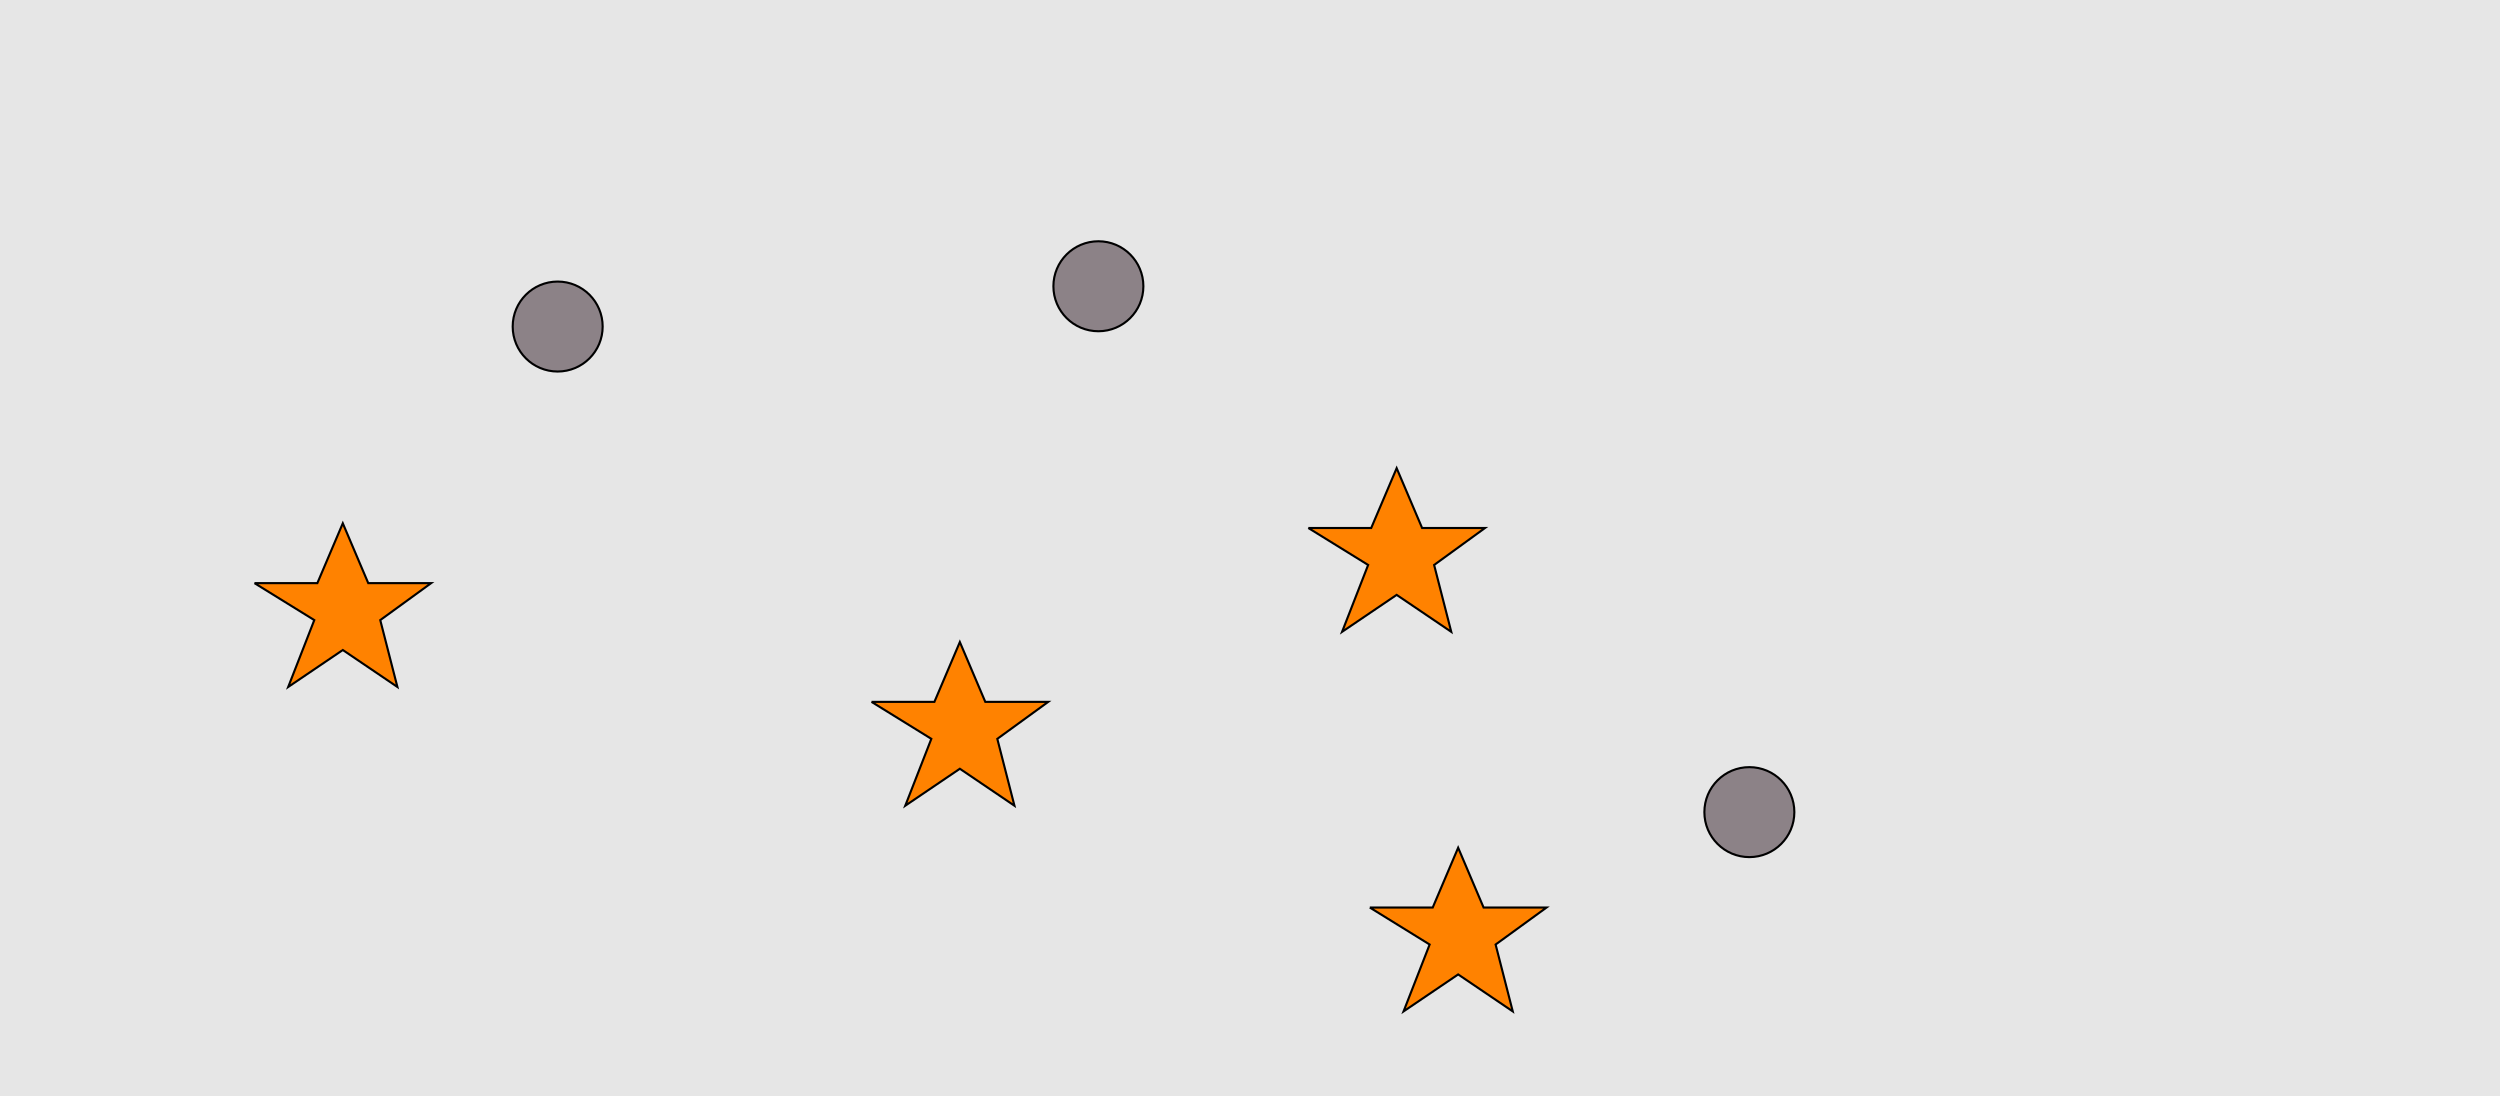 <?xml version="1.0" encoding="UTF-8"?>
<svg xmlns="http://www.w3.org/2000/svg" xmlns:xlink="http://www.w3.org/1999/xlink" width="1179pt" height="517pt" viewBox="0 0 1179 517" version="1.1">
<g id="surface481">
<rect x="0" y="0" width="1179" height="517" style="fill:rgb(90%,90%,90%);fill-opacity:1;stroke:none;"/>
<path style="fill-rule:nonzero;fill:rgb(100%,51%,0%);fill-opacity:1;stroke-width:1;stroke-linecap:butt;stroke-linejoin:miter;stroke:rgb(0%,0%,0%);stroke-opacity:1;stroke-miterlimit:10;" d="M 646 428 L 675.664 428 L 687.664 399.785 L 699.664 428 L 729.332 428 L 705.332 445.438 L 713.418 476.98 L 687.664 459.543 L 661.914 476.98 L 674.215 445.438 L 646 428 "/>
<path style="fill-rule:nonzero;fill:rgb(100%,51%,0%);fill-opacity:1;stroke-width:1;stroke-linecap:butt;stroke-linejoin:miter;stroke:rgb(0%,0%,0%);stroke-opacity:1;stroke-miterlimit:10;" d="M 411 331 L 440.664 331 L 452.664 302.785 L 464.664 331 L 494.332 331 L 470.332 348.438 L 478.418 379.98 L 452.664 362.543 L 426.914 379.98 L 439.215 348.438 L 411 331 "/>
<path style="fill-rule:nonzero;fill:rgb(100%,51%,0%);fill-opacity:1;stroke-width:1;stroke-linecap:butt;stroke-linejoin:miter;stroke:rgb(0%,0%,0%);stroke-opacity:1;stroke-miterlimit:10;" d="M 120 275 L 149.664 275 L 161.664 246.785 L 173.664 275 L 203.332 275 L 179.332 292.438 L 187.418 323.98 L 161.664 306.543 L 135.914 323.98 L 148.215 292.438 L 120 275 "/>
<path style="fill-rule:nonzero;fill:rgb(100%,51%,0%);fill-opacity:1;stroke-width:1;stroke-linecap:butt;stroke-linejoin:miter;stroke:rgb(0%,0%,0%);stroke-opacity:1;stroke-miterlimit:10;" d="M 617 249 L 646.664 249 L 658.664 220.785 L 670.664 249 L 700.332 249 L 676.332 266.438 L 684.418 297.98 L 658.664 280.543 L 632.914 297.98 L 645.215 266.438 L 617 249 "/>
<path style="fill-rule:nonzero;fill:rgb(55%,51%,53%);fill-opacity:1;stroke-width:1;stroke-linecap:butt;stroke-linejoin:miter;stroke:rgb(0%,0%,0%);stroke-opacity:1;stroke-miterlimit:10;" d="M 284.215 154 C 284.215 165.715 274.715 175.215 263 175.215 C 251.285 175.215 241.785 165.715 241.785 154 C 241.785 142.285 251.285 132.785 263 132.785 C 274.715 132.785 284.215 142.285 284.215 154 "/>
<path style="fill-rule:nonzero;fill:rgb(55%,51%,53%);fill-opacity:1;stroke-width:1;stroke-linecap:butt;stroke-linejoin:miter;stroke:rgb(0%,0%,0%);stroke-opacity:1;stroke-miterlimit:10;" d="M 539.215 135 C 539.215 146.715 529.715 156.215 518 156.215 C 506.285 156.215 496.785 146.715 496.785 135 C 496.785 123.285 506.285 113.785 518 113.785 C 529.715 113.785 539.215 123.285 539.215 135 "/>
<path style="fill-rule:nonzero;fill:rgb(55%,51%,53%);fill-opacity:1;stroke-width:1;stroke-linecap:butt;stroke-linejoin:miter;stroke:rgb(0%,0%,0%);stroke-opacity:1;stroke-miterlimit:10;" d="M 846.215 383 C 846.215 394.715 836.715 404.215 825 404.215 C 813.285 404.215 803.785 394.715 803.785 383 C 803.785 371.285 813.285 361.785 825 361.785 C 836.715 361.785 846.215 371.285 846.215 383 "/>
</g>
</svg>
